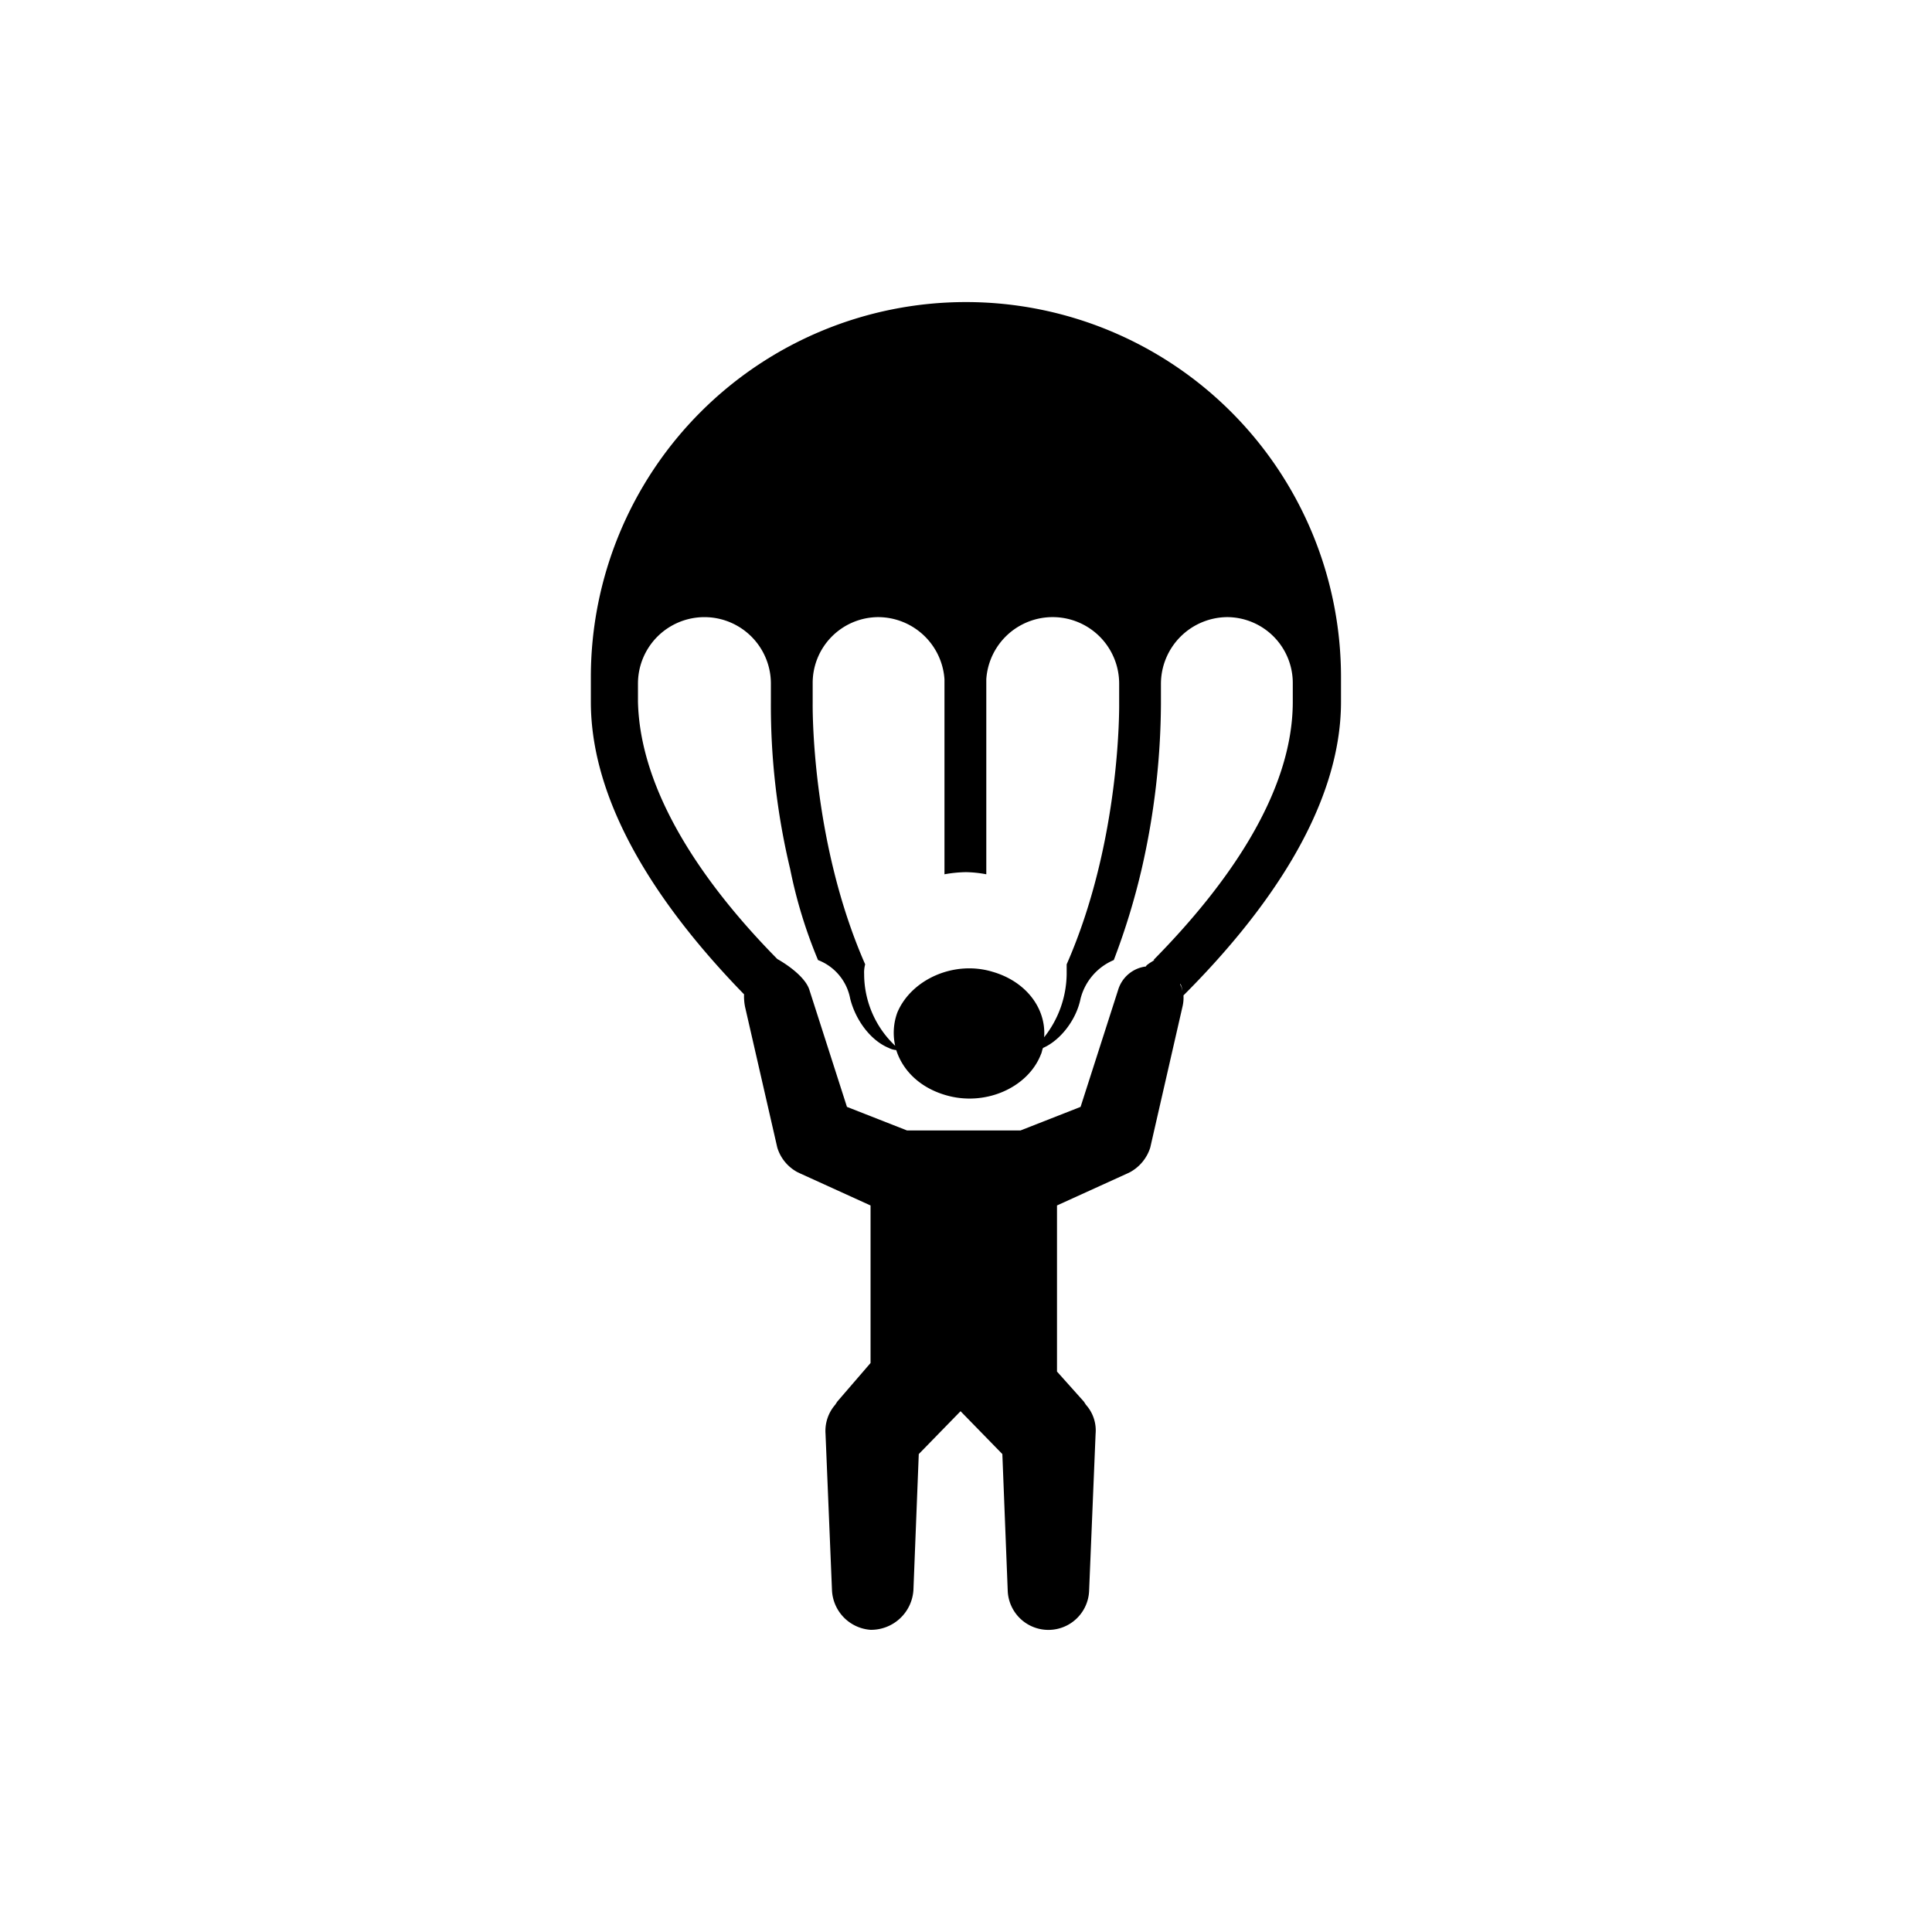 <svg xmlns="http://www.w3.org/2000/svg" xmlns:xlink="http://www.w3.org/1999/xlink" width="500" height="500" viewBox="0 0 500 500">
  <defs>
    <clipPath id="clip-Plan_de_travail_4">
      <rect width="500" height="500"/>
    </clipPath>
  </defs>
  <g id="Plan_de_travail_4" data-name="Plan de travail – 4" clip-path="url(#clip-Plan_de_travail_4)">
    <g id="Composant_3_5" data-name="Composant 3 – 5" transform="translate(152.905 78.169)">
      <path id="Tracé_205" data-name="Tracé 205" d="M365.925,664.776a13.455,13.455,0,0,0,.277,3.314l8.322,36.334a10.767,10.767,0,0,0,5.264,6.382l.564.267,18.306,8.332v40.767l-8.609,9.984-.544.831a10.31,10.31,0,0,0-2.5,7.49l1.672,40.479a10.771,10.771,0,0,0,9.984,10.271,10.988,10.988,0,0,0,11.092-10.271l1.385-35.215,10.815-11.092,10.815,11.092,1.385,35.215a10.541,10.541,0,0,0,21.076,0l1.672-40.479a9.916,9.916,0,0,0-2.5-7.49l-.543-.831-6.947-7.768V719.4l18.316-8.332.554-.267a11.017,11.017,0,0,0,5.264-6.382l8.311-36.334a10.018,10.018,0,0,0,.288-3.047h0c21.086-21.086,40.767-48.257,40.767-75.993h0v-6.372a97.069,97.069,0,1,0-194.138,0v6.372h0c0,27.448,18.86,54.363,39.659,75.726Zm64.347-5.839c-9.984-3.047-21.076,1.95-24.688,10.548a15.336,15.336,0,0,0-.554,8.589A25.566,25.566,0,0,1,397,659.491a7.95,7.95,0,0,1,.267-2.494c-14.14-32.168-13.586-67.4-13.586-67.671V584.34a17.043,17.043,0,0,1,16.921-17.2,17.252,17.252,0,0,1,17.187,16.079v50.474a34.36,34.36,0,0,1,5.551-.554,30.922,30.922,0,0,1,5.274.554V583.221a17.211,17.211,0,0,1,34.385,1.119v4.987c0,.266.554,35.5-13.586,67.671v2.494a26.812,26.812,0,0,1-5.828,16.376c.554-7.5-4.71-14.437-13.309-16.93Zm-24.965,20.245c1.672,5.274,6.095,9.707,12.765,11.656,10.261,3.048,21.353-1.949,24.677-10.548.277-.544.277-1.108.554-1.662h0c4.433-1.929,8.6-7.214,9.707-12.754a14.829,14.829,0,0,1,8.6-9.984,179.994,179.994,0,0,0,7.214-23.57,195.179,195.179,0,0,0,4.987-42.727h0V584.34a17.286,17.286,0,0,1,17.2-17.2,17.049,17.049,0,0,1,16.92,17.2v4.71h0c0,23.569-16.92,47.426-36.057,66.84h.277c-1.385.831-2.217,1.385-2.217,1.662a8.6,8.6,0,0,0-7.213,6.1l-9.707,30.239-15.535,6.095H408.087l-15.535-6.095-9.707-30.239c-.831-2.76-4.433-5.818-8.322-8.035-18.859-19.136-35.5-42.993-36.057-66.563v-4.71a17.2,17.2,0,0,1,34.4,0v4.71a181.581,181.581,0,0,0,4.987,43.271,124.062,124.062,0,0,0,7.214,23.57,13.325,13.325,0,0,1,8.322,9.984c1.385,5.541,5.274,10.825,9.984,12.754a4.959,4.959,0,0,0,1.939.554Zm74.043-15.248a3.916,3.916,0,0,0-.544-1.672v-.277a4.049,4.049,0,0,1,.544,1.949Z" transform="translate(-326.266 -485.598)" fill-rule="evenodd"/>
    </g>
  </g>
</svg>
